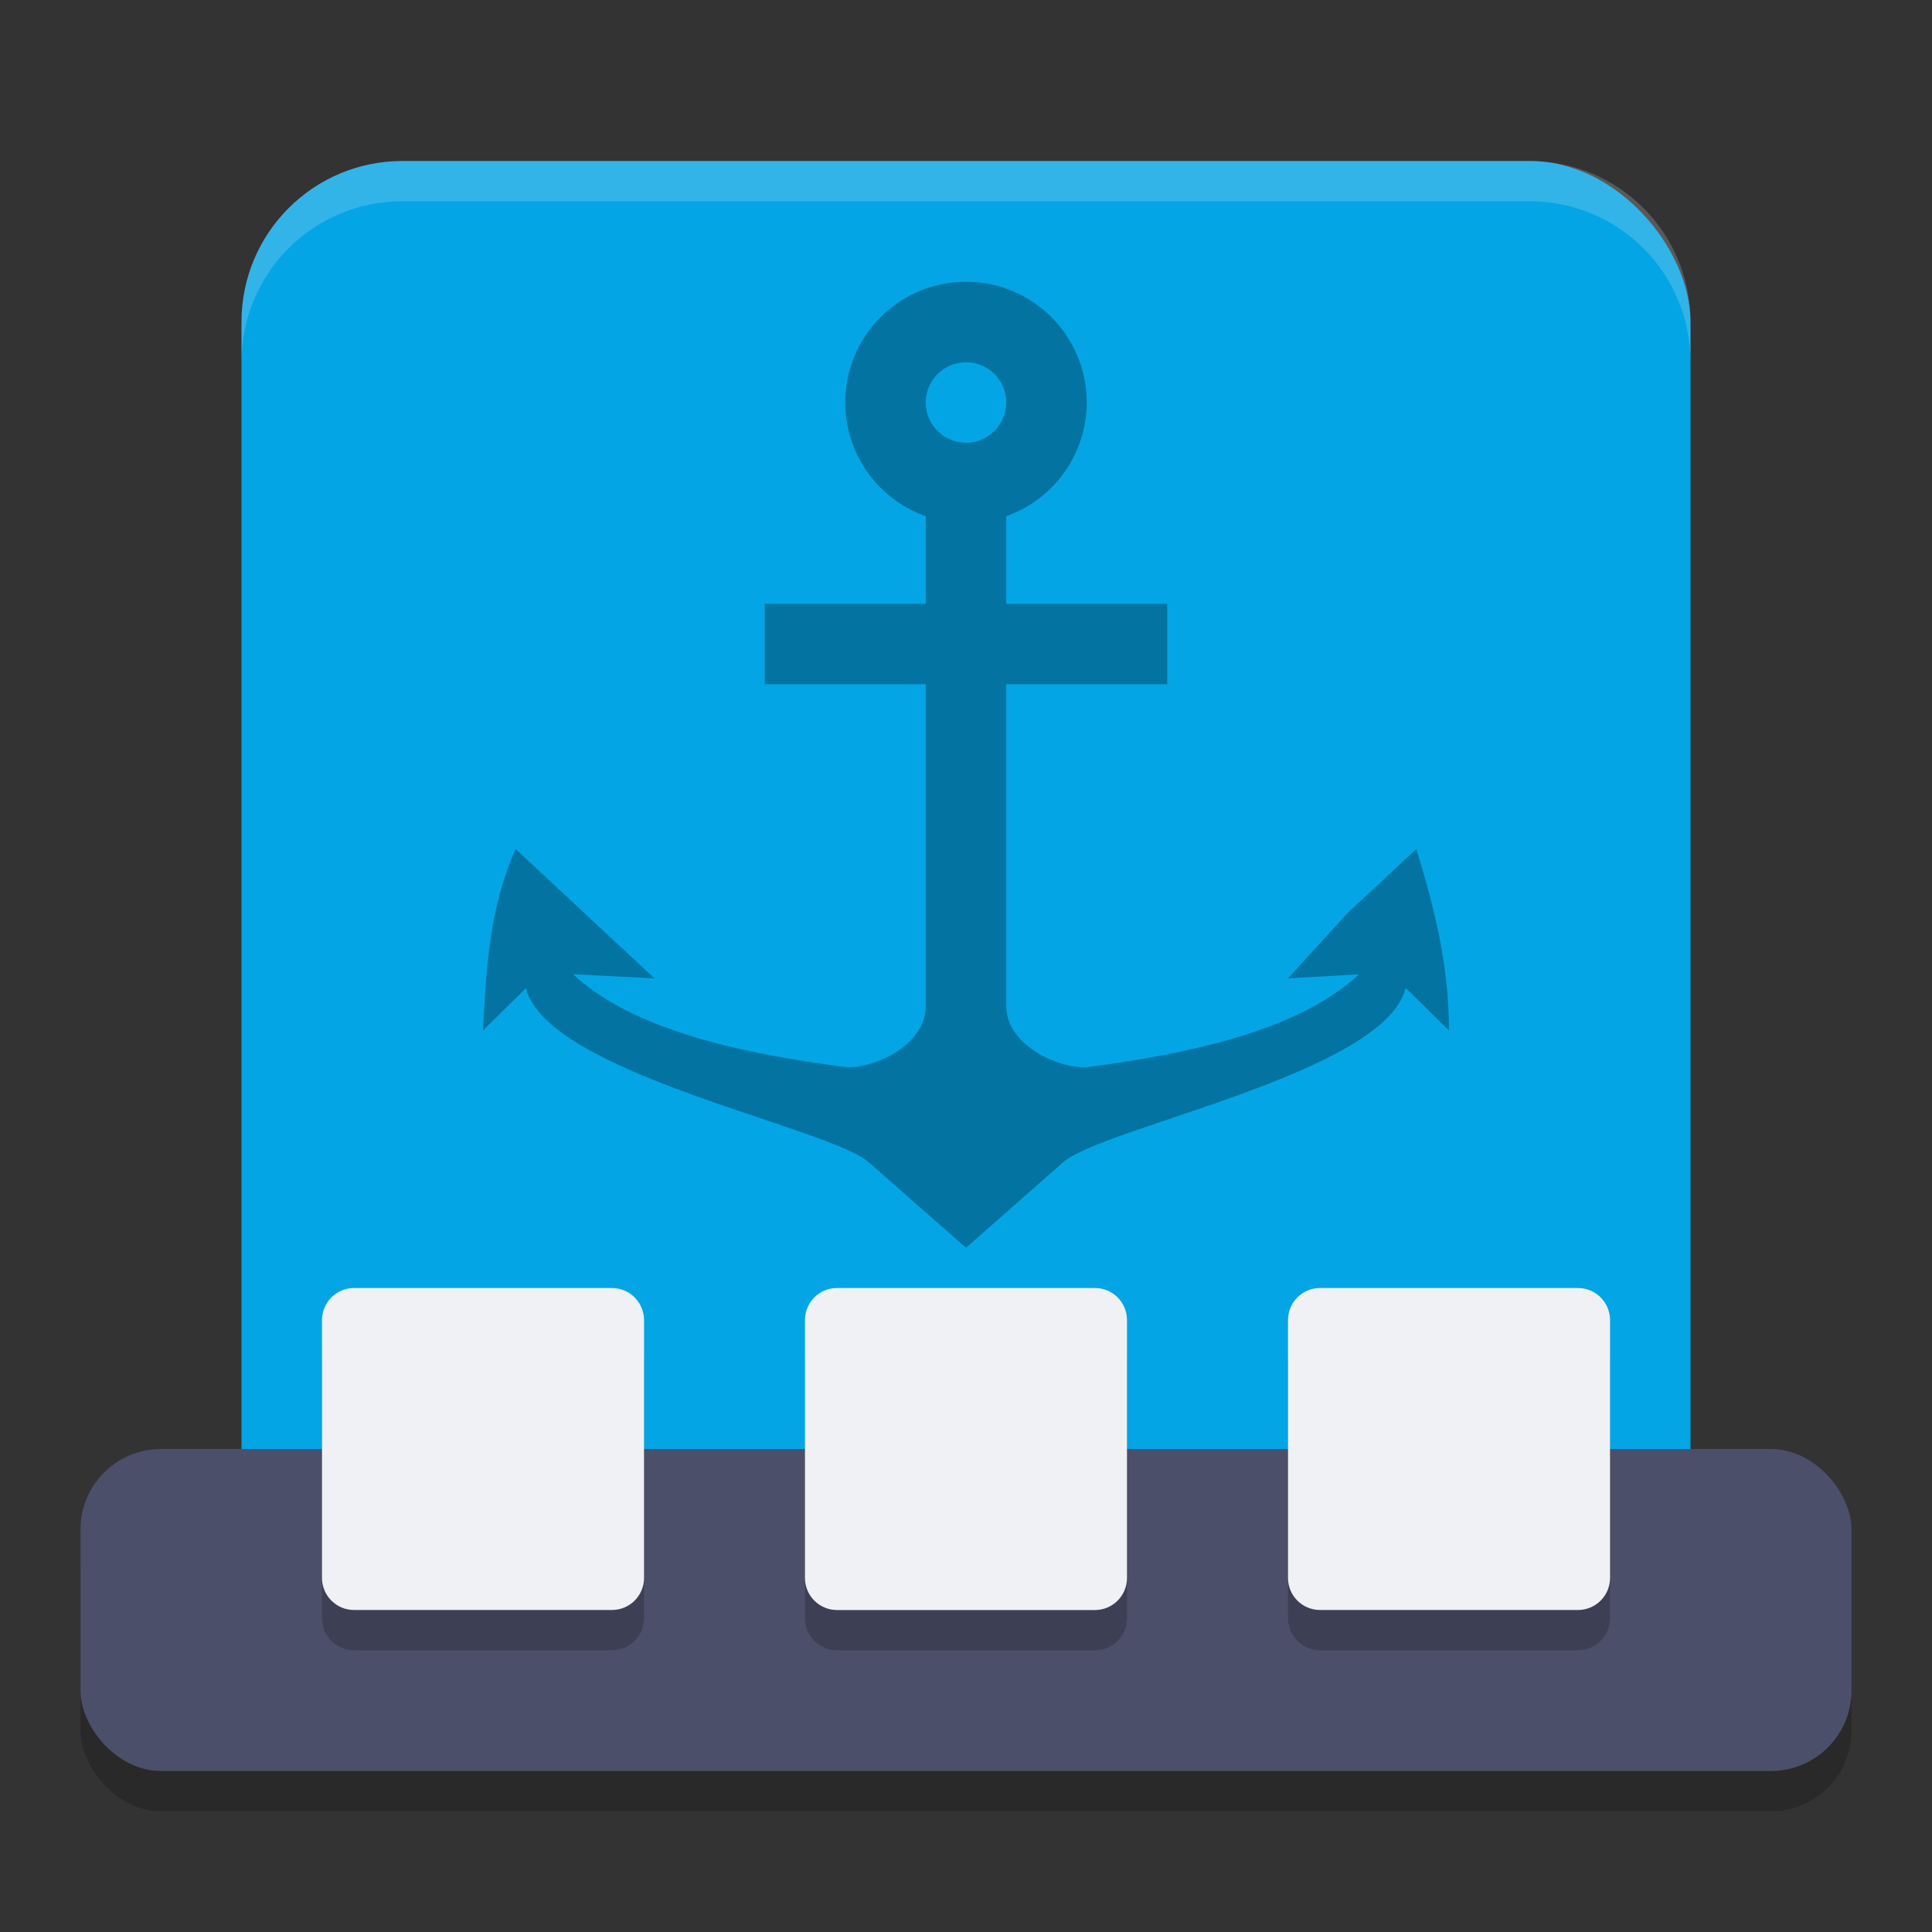 <svg xmlns="http://www.w3.org/2000/svg" width="48" height="48" version="1">
 <rect width="100%" height="100%" fill="#333333" stroke="none"/>
 <rect style="opacity:0.2" width="44" height="8" x="2" y="37" rx="2" ry="2"/>
 <rect style="fill:#04a5e5" width="36" height="36" x="6" y="4" rx="4" ry="4"/>
 <rect style="fill:#4c4f69" width="44" height="8" x="2" y="36" rx="2" ry="2"/>
 <path style="opacity:0.2" d="M 8.797,33 C 8.355,33 8,33.355 8,33.797 v 6.406 C 8,40.645 8.355,41 8.797,41 h 6.406 C 15.645,41 16,40.645 16,40.203 v -6.406 C 16,33.355 15.645,33 15.203,33 Z m 12,0 C 20.355,33 20,33.355 20,33.797 v 6.406 C 20,40.645 20.355,41 20.797,41 h 6.406 C 27.645,41 28,40.645 28,40.203 v -6.406 C 28,33.355 27.645,33 27.203,33 Z m 12,0 C 32.355,33 32,33.355 32,33.797 v 6.406 C 32,40.645 32.355,41 32.797,41 h 6.406 C 39.645,41 40,40.645 40,40.203 v -6.406 C 40,33.355 39.645,33 39.203,33 Z"/>
 <path style="fill:#eff1f5" d="m 27.202,32 h -6.405 c -0.442,0 -0.798,0.356 -0.798,0.798 v 6.405 c 0,0.442 0.356,0.798 0.798,0.798 h 6.405 c 0.442,0 0.798,-0.356 0.798,-0.798 V 32.798 C 28,32.356 27.644,32 27.202,32 Z"/>
 <path style="fill:#eff1f5" d="M 39.202,32 H 32.798 C 32.356,32 32,32.356 32,32.798 v 6.405 C 32,39.644 32.356,40 32.798,40 h 6.405 c 0.442,0 0.798,-0.356 0.798,-0.798 V 32.798 C 40,32.356 39.644,32 39.202,32 Z"/>
 <path style="fill:#eff1f5" d="M 15.202,32 H 8.798 C 8.356,32 8,32.356 8,32.798 v 6.405 C 8,39.644 8.356,40 8.798,40 h 6.405 c 0.442,0 0.798,-0.356 0.798,-0.798 V 32.798 C 16,32.356 15.644,32 15.202,32 Z"/>
 <path style="fill:#eff1f5;opacity:0.2" d="M 10 4 C 7.784 4 6 5.784 6 8 L 6 9 C 6 6.784 7.784 5 10 5 L 38 5 C 40.216 5 42 6.784 42 9 L 42 8 C 42 5.784 40.216 4 38 4 L 10 4 z"/>
 <path style="opacity:0.3" d="m 24,7 c -1.657,0 -3,1.343 -3,3 9.5e-4,1.27 0.802,2.403 2,2.826 V 15 h -4 v 2 h 4 v 8 c 0,1 -1.377,1.592 -2.036,1.506 -2.952,-0.387 -5.349,-1.023 -6.727,-2.301 l 2.023,0.102 -1.725,-1.607 -1.725,-1.607 c -0.651,1.473 -0.728,2.936 -0.811,4.51 l 1.068,-1.053 c 0.514,2.117 7.522,3.451 8.512,4.322 l 2.42,2.129 2.418,-2.127 c 0.992,-0.873 8,-2.211 8.506,-4.33 l 1.076,1.059 c 0,-1.602 -0.349,-3.005 -0.811,-4.51 l -1.724,1.607 -1.465,1.608 1.767,-0.102 c -1.375,1.273 -3.761,1.913 -6.702,2.301 C 26.398,26.594 25,26 25,25 v -8 h 4 v -2 h -4 v -2.176 c 1.197,-0.423 1.998,-1.554 2,-2.824 0,-1.657 -1.343,-3 -3,-3 z m 0,2 c 0.552,0 1,0.448 1,1 0,0.552 -0.448,1 -1,1 -0.552,0 -1,-0.448 -1,-1 0,-0.552 0.448,-1 1,-1 z"/>
</svg>
